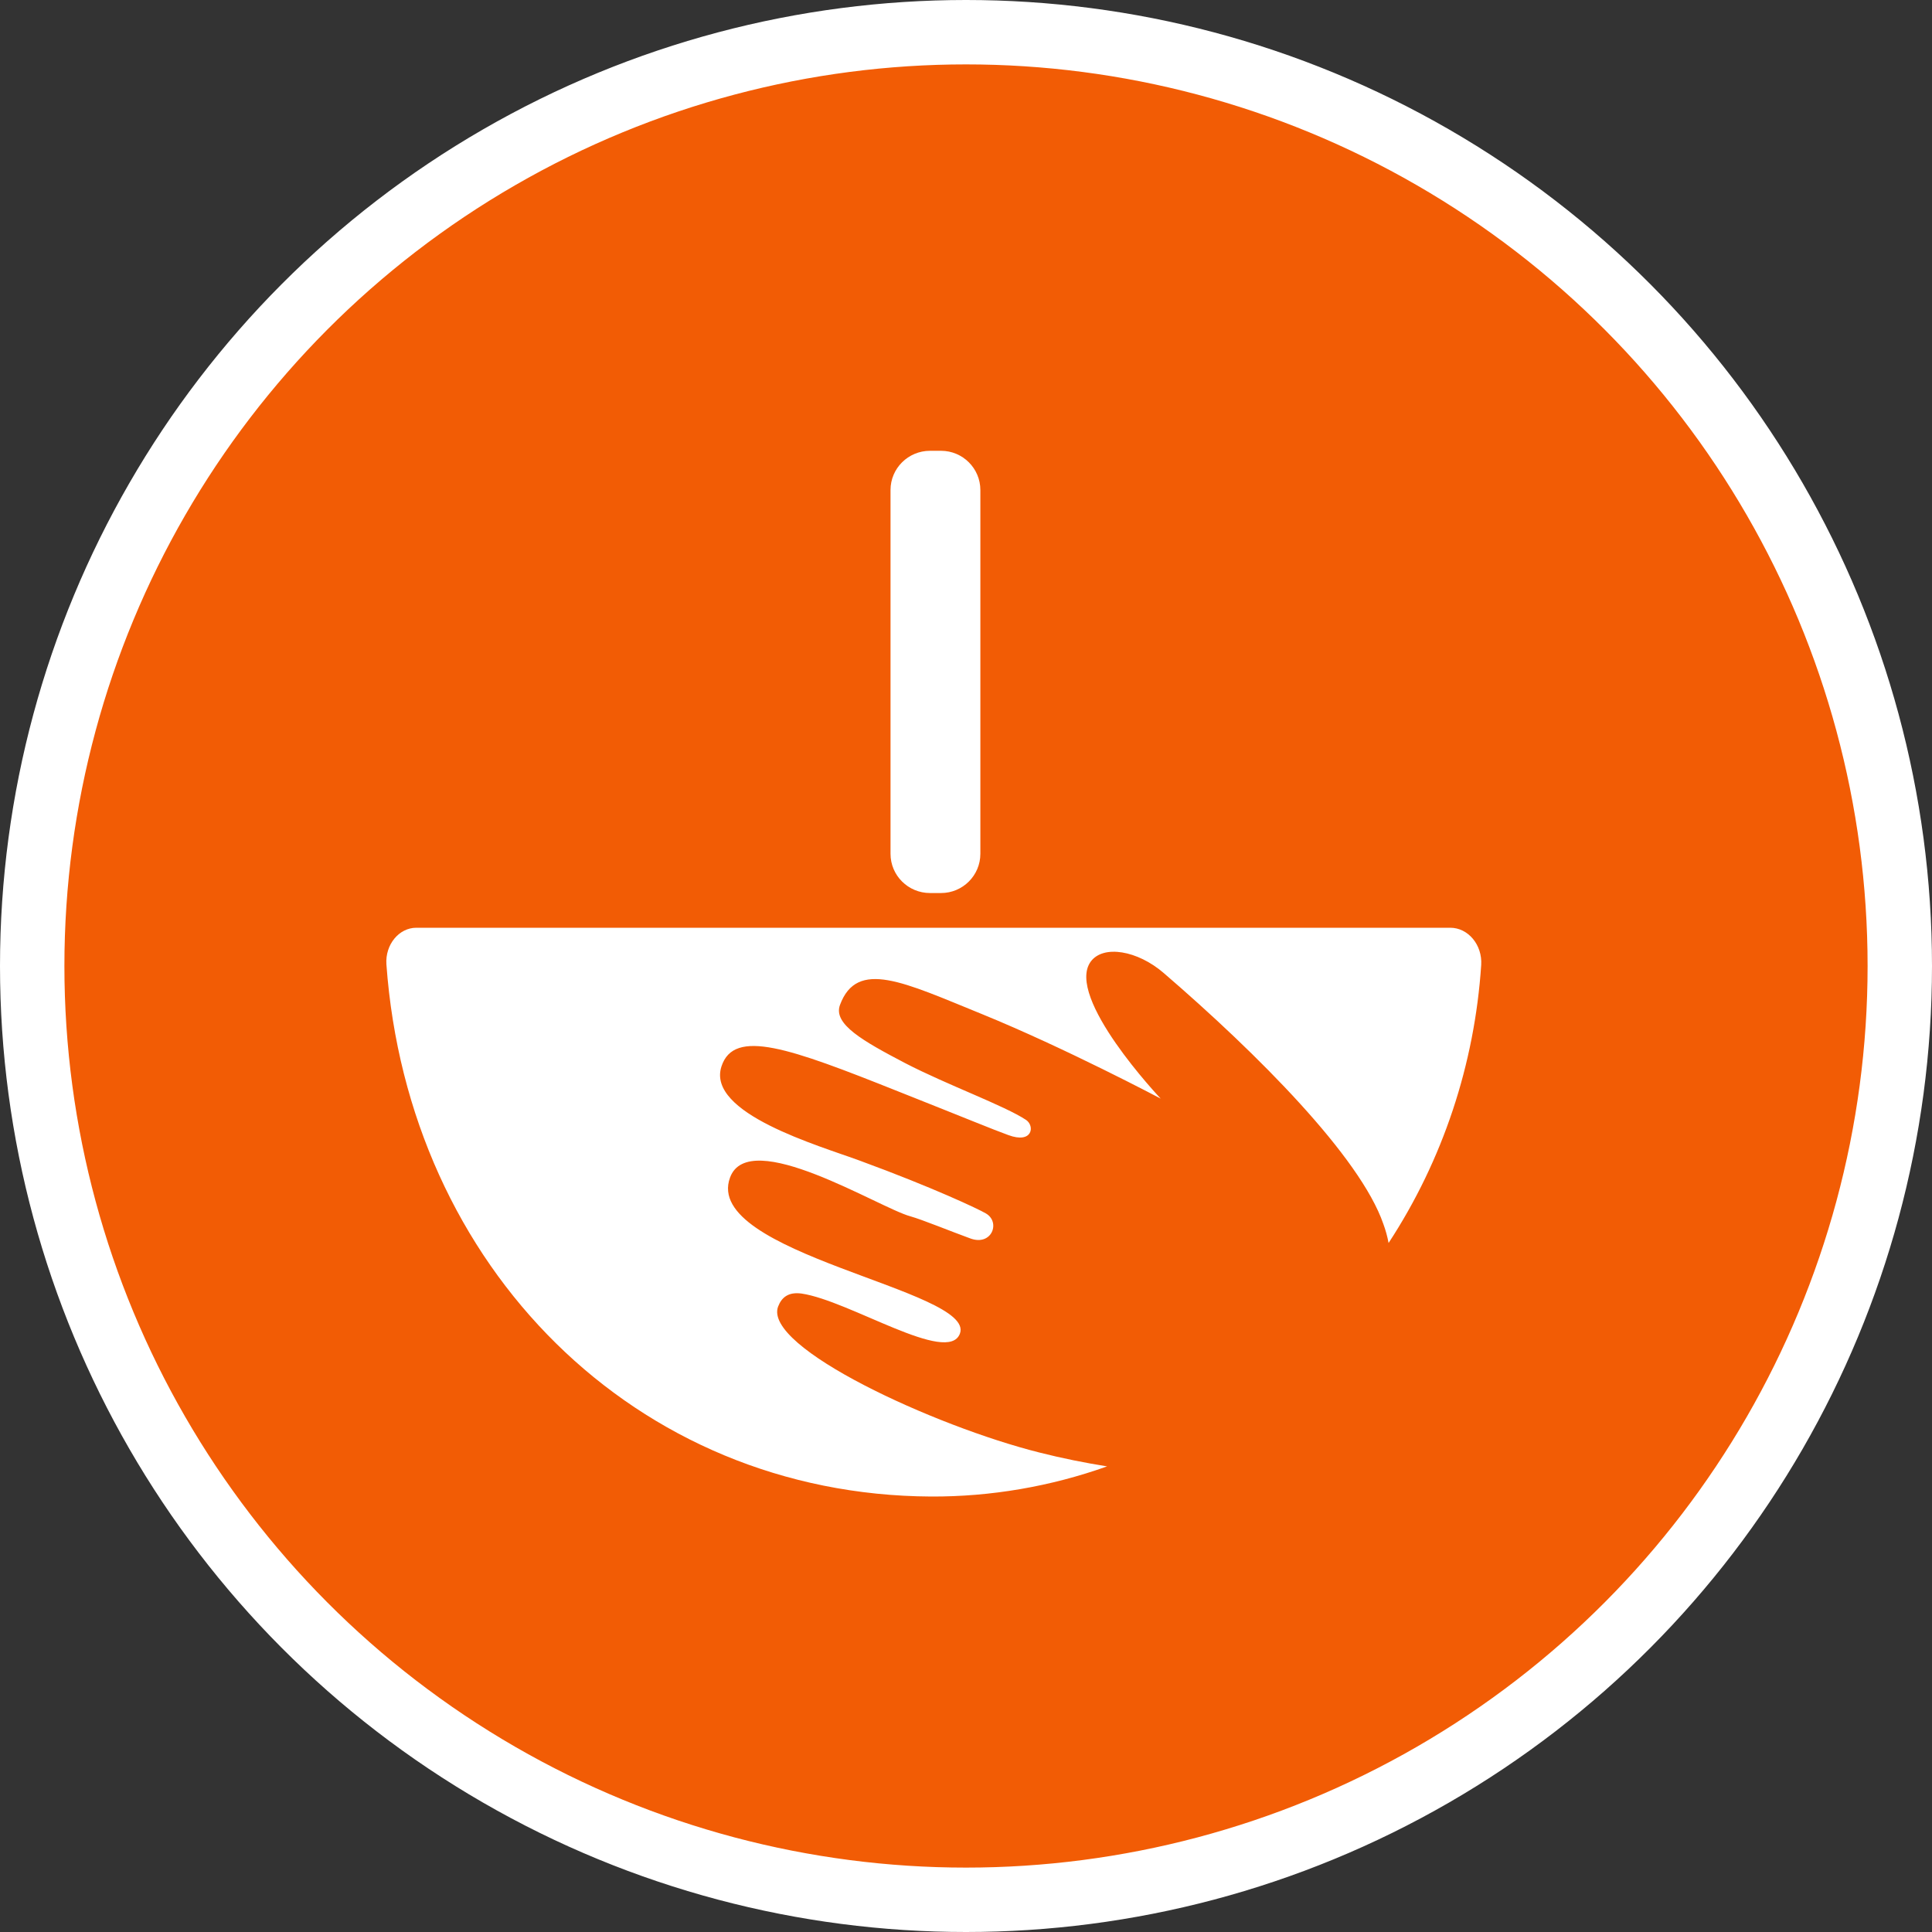 <?xml version="1.0" encoding="UTF-8" standalone="no"?>
<!-- Created with Inkscape (http://www.inkscape.org/) -->

<svg
   xmlns:dc="http://purl.org/dc/elements/1.1/"
   xmlns:cc="http://creativecommons.org/ns#"
   xmlns:rdf="http://www.w3.org/1999/02/22-rdf-syntax-ns#"
   xmlns:svg="http://www.w3.org/2000/svg"
   xmlns="http://www.w3.org/2000/svg"
   xmlns:xlink="http://www.w3.org/1999/xlink"
   xmlns:sodipodi="http://sodipodi.sourceforge.net/DTD/sodipodi-0.dtd"
   xmlns:inkscape="http://www.inkscape.org/namespaces/inkscape"
   width="30px"
   height="30px"
   version="1.1"
   id="svg8"
   inkscape:version="0.92.4 5da689c313, 2019-01-14"
   sodipodi:docname="container.svg">
  <rect width="100%" height="100%" fill="#333333" stroke="none"/>
  <defs
     id="defs2" />
  <sodipodi:namedview
     id="base"
     pagecolor="#ffffff"
     bordercolor="#666666"
     borderopacity="1.0"
     inkscape:pageopacity="0.0"
     inkscape:pageshadow="2"
     inkscape:zoom="13.049334"
     inkscape:cx="18.679046"
     inkscape:cy="12.165829"
     inkscape:document-units="px"
     inkscape:current-layer="layer1"
     showgrid="false"
     inkscape:snap-page="false"
     units="px"
     inkscape:window-width="1884"
     inkscape:window-height="1061"
     inkscape:window-x="0"
     inkscape:window-y="0"
     inkscape:window-maximized="1"
     fit-margin-top="0"
     fit-margin-left="0"
     fit-margin-right="0"
     fit-margin-bottom="0" />
    <circle
       style="color:#000000;clip-rule:nonzero;display:inline;overflow:visible;visibility:visible;opacity:1;isolation:auto;mix-blend-mode:normal;color-interpolation:sRGB;color-interpolation-filters:linearRGB;solid-color:#000000;solid-opacity:1;vector-effect:none;fill:#F25C05;fill-opacity:1;fill-rule:evenodd;stroke:#ffffff;stroke-width:1;stroke-linecap:butt;stroke-linejoin:miter;stroke-miterlimit:4;stroke-dasharray:none;stroke-dashoffset:0;stroke-opacity:1;marker:none;color-rendering:auto;image-rendering:auto;shape-rendering:auto;text-rendering:auto;enable-background:accumulate"
       id="path815"
       cx="15"
       cy="15"
       r="14.5" />
<g transform="translate(6,7)"><g id="surface1">
<path style=" stroke:none;fill-rule:nonzero;fill:#FFFFFF;fill-opacity:1;" d="M 17 7.984 C 16.898 9.523 16.406 11.012 15.562 12.301 C 15.543 12.199 15.516 12.102 15.48 12.004 C 15.121 10.965 13.527 9.363 12.07 8.109 C 11.664 7.758 11.133 7.668 10.938 7.93 C 10.531 8.484 12.023 10.059 12.023 10.059 C 12.023 10.059 10.539 9.273 9.246 8.746 C 8.035 8.254 7.309 7.887 7.043 8.605 C 6.934 8.902 7.398 9.164 8.055 9.508 C 8.711 9.848 9.598 10.168 9.934 10.391 C 10.07 10.484 10.035 10.766 9.656 10.625 C 9.398 10.531 9.055 10.387 7.941 9.945 C 6.266 9.277 5.398 8.961 5.203 9.559 C 4.965 10.289 6.719 10.789 7.352 11.023 C 8.492 11.441 9.199 11.777 9.305 11.84 C 9.543 11.973 9.402 12.355 9.066 12.23 C 8.766 12.121 8.32 11.938 8.137 11.887 C 7.656 11.758 5.629 10.484 5.336 11.285 C 4.898 12.469 9.152 13.031 8.906 13.707 C 8.723 14.203 7.191 13.195 6.445 13.086 C 6.242 13.059 6.137 13.145 6.082 13.289 C 5.848 13.922 8.516 15.148 10.141 15.555 C 10.496 15.645 10.848 15.715 11.191 15.77 C 10.316 16.082 9.387 16.242 8.457 16.238 C 3.867 16.215 0.34 12.676 0 7.973 C -0.02 7.668 0.195 7.406 0.465 7.406 L 16.52 7.406 C 16.797 7.406 17.02 7.672 17 7.984 Z M 9.223 6.258 L 9.223 0.609 C 9.223 0.273 8.949 0 8.613 0 L 8.441 0 C 8.102 0 7.828 0.273 7.828 0.609 L 7.828 6.258 C 7.828 6.594 8.102 6.867 8.441 6.867 L 8.613 6.867 C 8.949 6.867 9.223 6.594 9.223 6.258 Z M 9.223 6.258 "/>
</g>
</g>
</svg>
